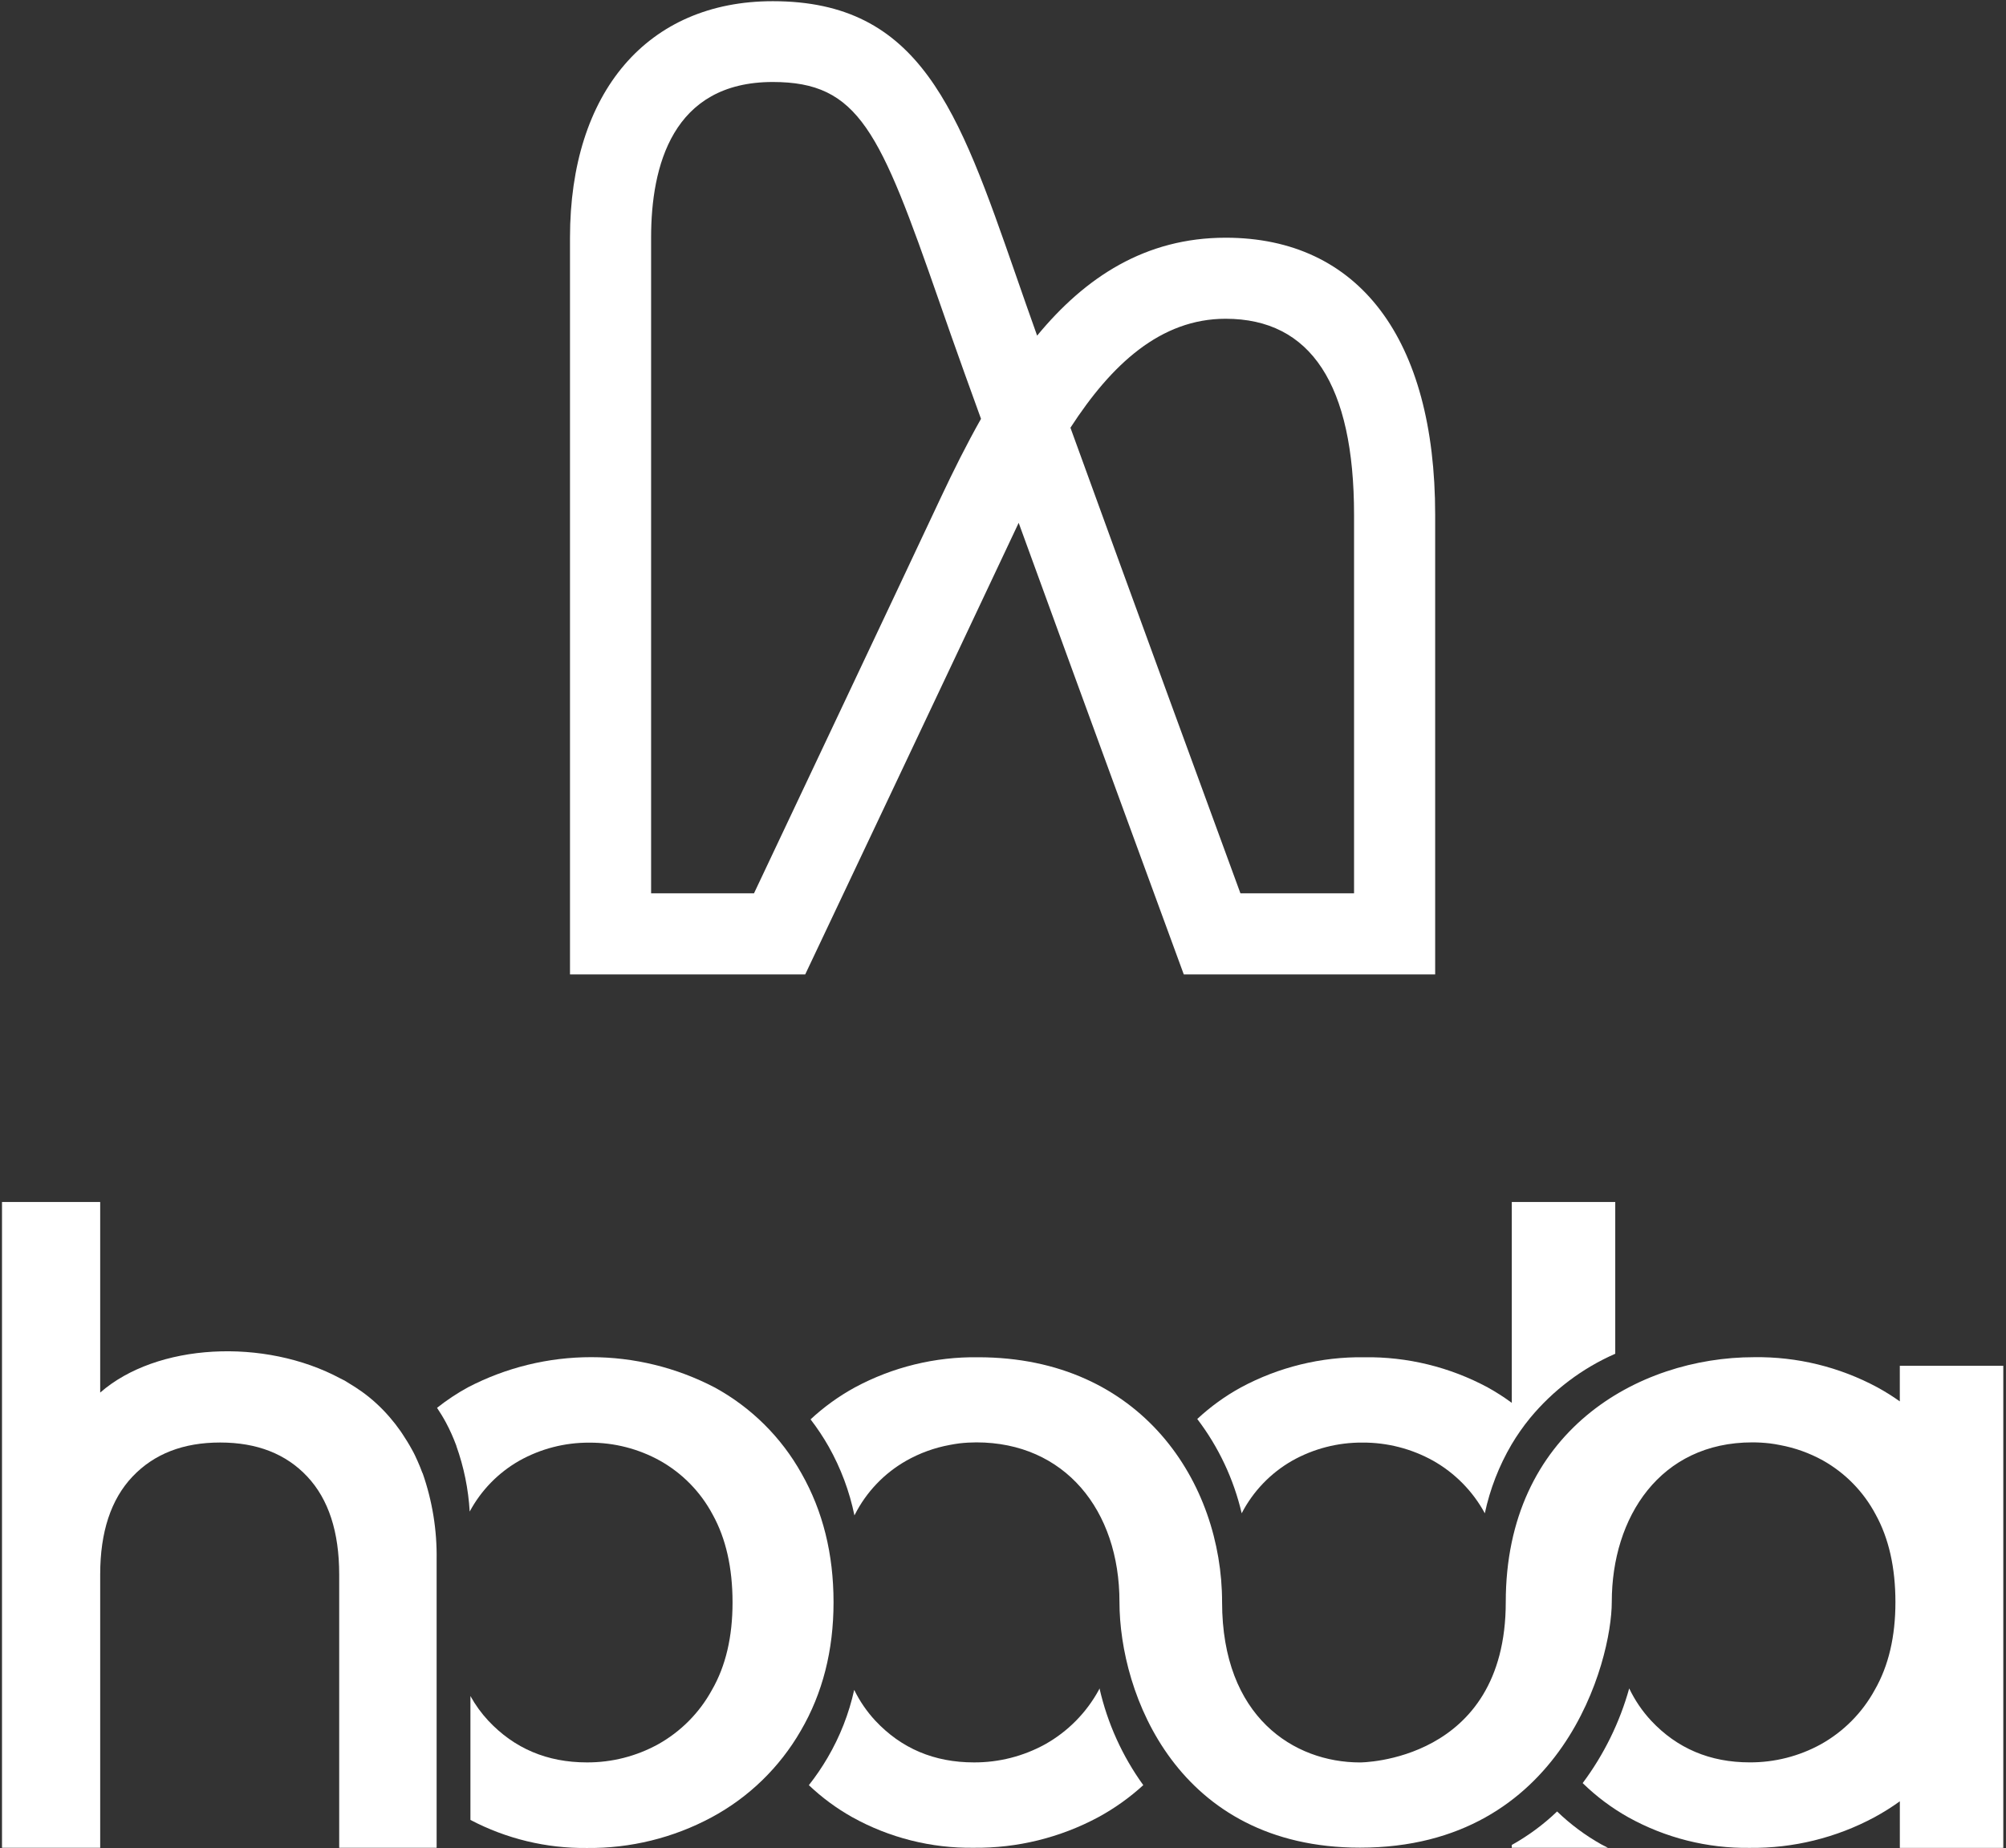 <svg width="572" height="527" viewBox="0 0 572 527" fill="none" xmlns="http://www.w3.org/2000/svg">
<rect x="0" y="0" width="572" height="527" fill="#333333" stroke="none"/>
<path d="M541.72 389.43V399.58C539.671 398.121 537.537 396.785 535.33 395.58C524.533 389.766 512.431 386.806 500.17 386.98C466.97 386.98 429.36 408.23 429.36 456.8C429.36 502.53 387.81 502.53 387.81 502.53C369.01 502.53 348.47 489.62 348.47 456.8C348.47 423 325.64 387 278.9 387C266.638 386.829 254.535 389.792 243.74 395.61C239.175 398.108 234.94 401.165 231.13 404.71C233.028 407.174 234.752 409.767 236.29 412.47C239.743 418.592 242.223 425.215 243.64 432.1C243.64 432.03 243.71 431.95 243.75 431.88C247.015 425.436 252.103 420.095 258.38 416.52C262.245 414.329 266.45 412.801 270.82 412C271.74 411.83 272.65 411.66 273.58 411.55C275.18 411.366 276.789 411.273 278.4 411.27C303.54 411.27 319.21 430.52 319.21 456.76C319.21 483 335.75 526.83 387.8 526.83C445.86 526.83 459.59 473.38 459.59 456.76C459.59 432.59 473.37 411.27 499.66 411.27C501.331 411.271 503 411.367 504.66 411.56C505.66 411.67 506.57 411.85 507.52 412.03C511.827 412.824 515.977 414.31 519.81 416.43C526.176 420.01 531.382 425.341 534.81 431.79C538.577 438.597 540.463 446.93 540.47 456.79C540.477 466.65 538.51 475.007 534.57 481.86C531.012 488.368 525.687 493.737 519.21 497.35C512.998 500.765 506.019 502.541 498.93 502.51C487.597 502.51 478.213 498.537 470.78 490.59C468.256 487.864 466.159 484.772 464.56 481.42C461.841 491.162 457.342 500.316 451.29 508.42C455.177 512.223 459.548 515.497 464.29 518.16C474.882 524.048 486.832 527.058 498.95 526.89C511.34 527.026 523.564 524.023 534.48 518.16C536.991 516.799 539.412 515.279 541.73 513.61V526.89H571.23V389.43H541.72Z" fill="white"/>
<path d="M444 516.51C440.117 520.234 435.772 523.444 431.07 526.06V526.86H458.47C457.83 526.53 457.17 526.21 456.54 525.86C451.98 523.288 447.767 520.146 444 516.51Z" fill="white"/>
<path d="M389 387C376.739 386.83 364.638 389.79 353.84 395.6C349.333 398.073 345.151 401.096 341.39 404.6C347.464 412.569 351.781 421.733 354.06 431.49C357.319 425.207 362.323 419.998 368.47 416.49C374.576 413.063 381.468 411.284 388.47 411.33C395.522 411.288 402.466 413.065 408.63 416.49C414.861 420.005 419.976 425.203 423.39 431.49C424.862 424.592 427.431 417.974 431 411.89C432.571 409.24 434.339 406.713 436.29 404.33C442.842 396.405 451.162 390.127 460.58 386V342.72H431.08V400C428.885 398.382 426.587 396.909 424.2 395.59C413.389 389.777 401.273 386.82 389 387Z" fill="white"/>
<path d="M120.45 420C120.03 418.85 119.57 417.72 119.08 416.62C118.59 415.52 118.08 414.39 117.46 413.32C116.62 411.77 115.71 410.32 114.76 408.88L114.23 408.09C113.263 406.704 112.225 405.369 111.12 404.09L111.03 403.99C109.865 402.642 108.623 401.364 107.31 400.16C105.984 398.942 104.585 397.807 103.12 396.76C103 396.67 102.86 396.6 102.74 396.51C101.813 395.843 100.86 395.223 99.88 394.65C99.34 394.33 98.82 393.99 98.27 393.65C97.89 393.44 97.5 393.26 97.11 393.07C75.38 381.38 44.65 383 28.57 397.07V342.73H0.57V526.87H28.57V448.93C28.57 436.803 31.643 427.5 37.79 421.02C43.937 414.54 52.27 411.303 62.79 411.31C73.277 411.31 81.553 414.547 87.62 421.02C93.687 427.493 96.72 436.797 96.72 448.93V526.86H124.5V444.74C124.636 436.328 123.281 427.959 120.5 420.02L120.45 420Z" fill="white"/>
<path d="M228.56 420.16C222.773 409.784 214.164 401.261 203.73 395.58C192.874 389.926 180.815 386.973 168.575 386.973C156.335 386.973 144.276 389.926 133.42 395.58C130.326 397.273 127.382 399.227 124.62 401.42C125.5 402.75 126.35 404.11 127.13 405.56C127.71 406.633 128.25 407.733 128.75 408.86C129.24 409.96 129.7 411.09 130.13 412.24C130.127 412.263 130.127 412.287 130.13 412.31C132.281 418.327 133.56 424.621 133.93 431C137.184 424.938 142.082 419.916 148.06 416.51C154.166 413.083 161.059 411.305 168.06 411.35C175.112 411.31 182.055 413.087 188.22 416.51C194.586 420.09 199.792 425.421 203.22 431.87C206.987 438.677 208.873 447.01 208.88 456.87C208.887 466.73 206.927 475.063 203 481.87C199.443 488.378 194.118 493.748 187.64 497.36C181.428 500.775 174.449 502.551 167.36 502.52C156.027 502.52 146.643 498.547 139.21 490.6C137.242 488.481 135.54 486.13 134.14 483.6V518.92C144.377 524.305 155.794 527.055 167.36 526.92C179.751 527.056 191.974 524.053 202.89 518.19C213.511 512.487 222.326 503.928 228.34 493.48C234.567 482.813 237.68 470.603 237.68 456.85C237.68 443.097 234.64 430.867 228.56 420.16Z" fill="white"/>
<path d="M313.32 481.87C309.773 488.372 304.463 493.741 298 497.36C291.788 500.775 284.809 502.551 277.72 502.52C266.387 502.52 257.003 498.547 249.57 490.6C247.154 487.988 245.133 485.037 243.57 481.84C242.071 488.633 239.517 495.148 236 501.15C234.397 503.891 232.606 506.517 230.64 509.01C234.368 512.548 238.52 515.612 243 518.13C253.592 524.019 265.542 527.029 277.66 526.86C290.051 526.996 302.274 523.993 313.19 518.13C317.814 515.617 322.116 512.551 326 509C320.028 500.739 315.784 491.359 313.52 481.42C313.46 481.59 313.4 481.73 313.32 481.87Z" fill="white"/>
<path d="M232.73 271.23C233.13 270.38 272.99 186.23 289.2 151.77C289.62 150.87 290.04 149.98 290.47 149.08C310.89 205.23 334.47 269.44 334.77 270.26L337.55 277.84H409.23V146.78C409.23 96.56 387.45 67.78 349.48 67.78C326.6 67.78 309.48 79.02 295.73 95.7C293.55 89.6 291.53 83.82 289.63 78.34C273.27 31.34 262.46 0.34 220.35 0.34C184.69 0.34 162.53 26.19 162.53 67.8V277.84H229.6L232.73 271.23ZM349.48 90.89C373.78 90.89 386.1 109.69 386.1 146.78V254.71H353.7C345.84 233.29 322.91 170.71 305.23 121.96C316.92 103.91 330.93 90.89 349.48 90.89ZM185.66 254.71V67.71C185.66 47.49 191.66 23.38 220.35 23.38C244.93 23.38 250.9 37.38 267.79 85.88C270.02 92.27 272.39 99.08 275 106.32C276.5 110.48 278.08 114.87 279.73 119.42C275.66 126.62 271.88 134.19 268.27 141.87C254.74 170.71 224.73 234.1 215 254.71H185.66Z" fill="white"/>
</svg>
